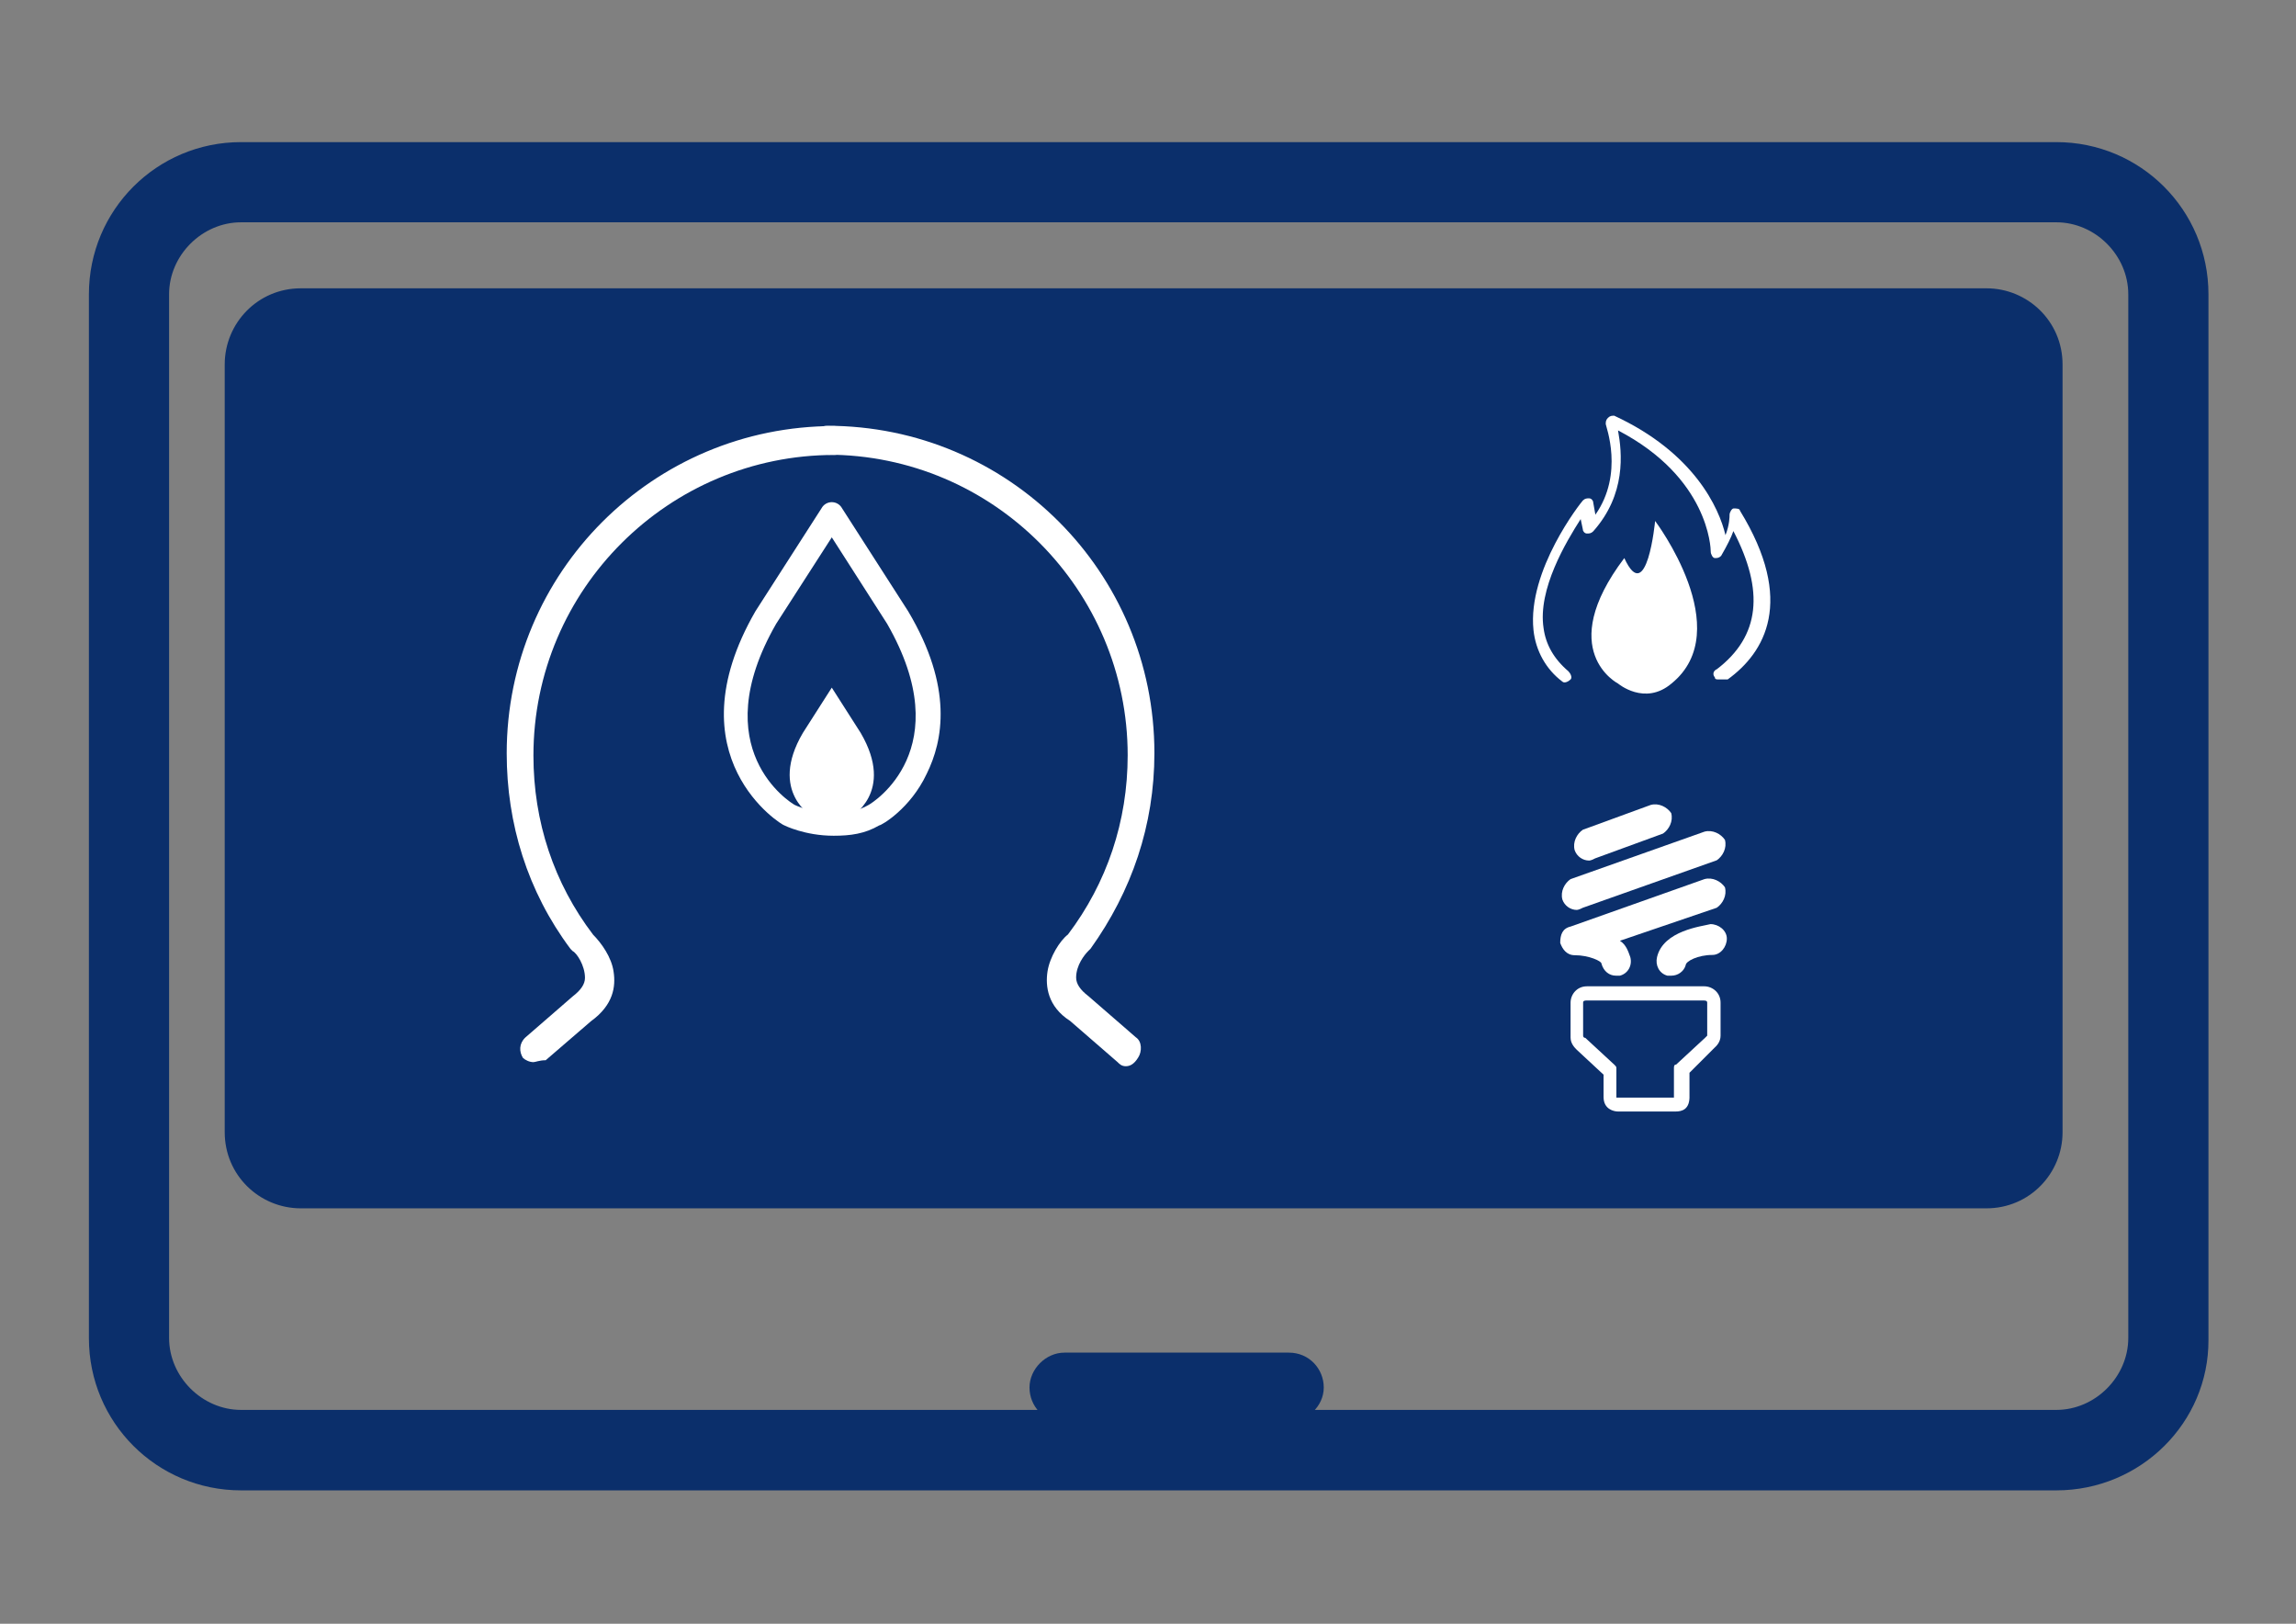 <?xml version="1.0" encoding="utf-8"?>
<!-- Generator: Adobe Illustrator 17.1.0, SVG Export Plug-In . SVG Version: 6.00 Build 0)  -->
<!DOCTYPE svg PUBLIC "-//W3C//DTD SVG 1.1//EN" "http://www.w3.org/Graphics/SVG/1.1/DTD/svg11.dtd">
<svg version="1.1" id="Layer_1" xmlns="http://www.w3.org/2000/svg" xmlns:xlink="http://www.w3.org/1999/xlink" x="0px" y="0px"
	 viewBox="0 0 841.9 595.3" enable-background="new 0 0 841.9 595.3" xml:space="preserve">
<rect x="0" y="0" width="841.9" height="595.3" fill="#808080" stroke="none"/>
<g id="Layer_1_1_" display="none">
	<circle display="inline" fill="#F2F2F2" cx="420.7" cy="300.6" r="291.5"/>
</g>
<path fill="#0B2F6B" d="M754,546.4H88.4c-30.9,0-55.8-24.9-55.8-55.8V107.9c0-30.9,24.9-55.8,55.8-55.8H754
	c30.9,0,55.8,24.9,55.8,55.8v383.4C809.9,521.5,785,546.4,754,546.4z M88.4,81.5C74.1,81.5,62,93.6,62,107.9v382.6
	c0,14.3,12.1,26.4,26.4,26.4H754c14.3,0,26.4-12.1,26.4-26.4V107.9c0-14.3-12.1-26.4-26.4-26.4H88.4z"/>
<path fill="#0B2F6B" d="M471.8,521.5h-81.5c-7.5,0-12.8-6-12.8-12.8s6-12.8,12.8-12.8h82.3l0,0c7.5,0,12.8,6,12.8,12.8
	S479.3,521.5,471.8,521.5z"/>
<path fill="#0B2F6B" d="M756.3,415.1c0,15.1-12.1,27.9-27.9,27.9H110.3c-15.1,0-27.9-12.1-27.9-27.9V133.6
	c0-15.1,12.1-27.9,27.9-27.9h618.1c15.1,0,27.9,12.1,27.9,27.9V415.1z"/>
<g>
	<g>
		<path fill="#FFFFFF" d="M195.6,389.4c-1.5,0-3-0.8-3.8-1.5c-1.5-2.3-1.5-5.3,0.8-7.5l17.4-15.1c3-2.3,4.5-4.5,4.5-6.8
			c0-4.5-3-9.1-4.5-9.8l-0.8-0.8c-15.8-21.1-23.4-46-23.4-71.7c0-66.4,53.6-120,120-120c3,0,5.3,2.3,5.3,5.3s-2.3,5.3-5.3,5.3
			c-60.4,0-110.2,49.1-110.2,110.2c0,24.2,7.5,46.8,21.9,65.7c3,3,6.8,8.3,7.5,13.6c0.8,5.3,0,12.1-8.3,18.1l-16.6,14.3
			C197.8,388.7,196.3,389.4,195.6,389.4z"/>
		<g>
			<path fill="#FFFFFF" d="M412.8,390.9c-1.5,0-2.3-0.8-3-1.5l-17.4-15.1c-8.3-5.3-9.1-12.8-8.3-18.1c0.8-5.3,4.5-11.3,7.5-13.6
				c14.3-18.9,21.9-41.5,21.9-65.7c0-60.4-49.1-110.2-110.2-110.2c-3,0-5.3-2.3-5.3-5.3s2.3-5.3,5.3-5.3c66.4,0,120,53.6,120,120
				c0,26.4-8.3,50.6-23.4,71.7l-0.8,0.8c-1.5,1.5-4.5,5.3-4.5,9.8c0,2.3,1.5,4.5,4.5,6.8l17.4,15.1c2.3,1.5,2.3,5.3,0.8,7.5
				C415.8,390.2,414.3,390.9,412.8,390.9z"/>
		</g>
	</g>
	<path fill="#FFFFFF" d="M305.7,306.4L305.7,306.4c-10.6,0-18.1-3.8-18.1-3.8c-0.8,0-41.5-24.9-10.6-78.5l24.2-37.7
		c0.8-1.5,2.3-2.3,3.8-2.3c1.5,0,3,0.8,3.8,2.3l24.2,37.7c16.6,27.9,12.8,47.5,6.8,59.6c-6,12.8-16.6,18.9-17.4,18.9
		C317.1,305.7,311.8,306.4,305.7,306.4z M291.4,295.1c0,0,6,3,14.3,3l0,0c4.5,0,9.1-0.8,12.8-3c1.5-0.8,33.2-20.4,6.8-66.4L305,197
		l-20.4,31.7C258.2,274.7,289.9,294.3,291.4,295.1L291.4,295.1z"/>
	<path fill="#FFFFFF" d="M298.2,299.6c0,0-16.6-9.1-3.8-30.9l10.6-16.6l10.6,16.6c12.8,21.9-3.8,30.9-3.8,30.9"/>
</g>
<g>
	<path fill="#FFFFFF" d="M582.7,315.5c-2.3,0-4.5-1.5-5.3-3.8c-0.8-3,0.8-6,3-7.5l24.9-9.1c3-0.8,6,0.8,7.5,3c0.8,3-0.8,6-3,7.5
		l-24.9,9.1C583.5,315.5,582.7,315.5,582.7,315.5z"/>
	<path fill="#FFFFFF" d="M578.2,333.6c-2.3,0-4.5-1.5-5.3-3.8c-0.8-3,0.8-6,3-7.5l49.1-17.4c3-0.8,6,0.8,7.5,3c0.8,3-0.8,6-3,7.5
		l-49.1,17.4C578.9,333.6,578.2,333.6,578.2,333.6z"/>
	<path fill="#FFFFFF" d="M592.5,357.7c-2.3,0-4.5-1.5-5.3-4.5c0-0.8-4.5-3-9.8-3c-3,0-4.5-2.3-5.3-4.5c0-3,0.8-5.3,3.8-6l49.1-17.4
		c3-0.8,6,0.8,7.5,3c0.8,3-0.8,6-3,7.5L594,344.9c2.3,1.5,3,3.8,3.8,6c0.8,3-0.8,6-3.8,6.8C594,357.7,593.3,357.7,592.5,357.7z"/>
	<path fill="#FFFFFF" d="M612.9,357.7c-0.8,0-0.8,0-1.5,0c-3-0.8-4.5-3.8-3.8-6.8c2.3-9.8,16.6-11.3,19.6-12.1c3,0,6,2.3,6,5.3
		s-2.3,6-5.3,6c-5.3,0-9.8,2.3-9.8,3.8C617.4,356.2,615.2,357.7,612.9,357.7z"/>
	<path fill="#FFFFFF" d="M614.4,407.5h-21.1c-1.5,0-5.3-0.8-5.3-5.3V394l-9.8-9.1c-0.8-0.8-2.3-2.3-2.3-4.5v-12.8c0-3,2.3-6,6-6h43
		c3,0,6,2.3,6,6v12.1c0,2.3-1.5,3.8-2.3,4.5l-9.1,9.1v8.3C619.7,406.8,616.7,407.5,614.4,407.5z M582,366.8c-0.8,0-1.5,0-1.5,0.8
		v12.1c0,0,0,0.8,0.8,0.8l10.6,9.8c0.8,0.8,0.8,0.8,0.8,1.5v9.8c0,0.8,0,0.8,0,0.8h21.1l0,0c0,0,0,0,0-0.8v-9.8c0-0.8,0-1.5,0.8-1.5
		l10.6-9.8l0.8-0.8v-12.1c0-0.8-0.8-0.8-1.5-0.8H582z"/>
</g>
<g>
	<path fill="#FFFFFF" d="M630.3,249.1c-0.8,0-1.5,0-1.5-0.8c-0.8-0.8-0.8-2.3,0.8-3c15.8-12.1,17.4-28.7,6-50.6
		c-0.8,2.3-2.3,5.3-4.5,9.1c-0.8,0.8-1.5,0.8-2.3,0.8s-1.5-1.5-1.5-2.3c0-1.5-0.8-27.2-34-44.5c1.5,8.3,3,23.4-9.1,37
		c-0.8,0.8-1.5,0.8-2.3,0.8s-1.5-0.8-1.5-1.5l-0.8-3.8c-5.3,8.3-15.8,25.7-13.6,40c0.8,6,3.8,11.3,9.1,15.8c0.8,0.8,1.5,2.3,0.8,3
		c-0.8,0.8-2.3,1.5-3,0.8c-6-4.5-9.8-11.3-10.6-18.9c-2.3-21.9,17.4-46.8,18.1-47.5c0.8-0.8,1.5-0.8,2.3-0.8s1.5,0.8,1.5,1.5
		l0.8,4.5c10.6-15.1,3.8-32.5,3.8-33.2c0-0.8,0-1.5,0.8-2.3c0.8-0.8,1.5-0.8,2.3-0.8c29.4,13.6,38.5,34,40.8,43.8
		c1.5-3.8,1.5-6.8,1.5-7.5c0-0.8,0.8-2.3,1.5-2.3c0.8,0,2.3,0,2.3,0.8c20.4,33.2,9.1,52.1-4.5,61.9
		C631.8,249.1,631,249.1,630.3,249.1z"/>
	<path fill="#FFFFFF" d="M612.9,250.6c24.2-19.6-6-59.6-6-59.6s-3,31.7-11.3,13.6c-25.7,34-2.3,46-2.3,46S603.1,258.9,612.9,250.6z"
		/>
</g>
</svg>
